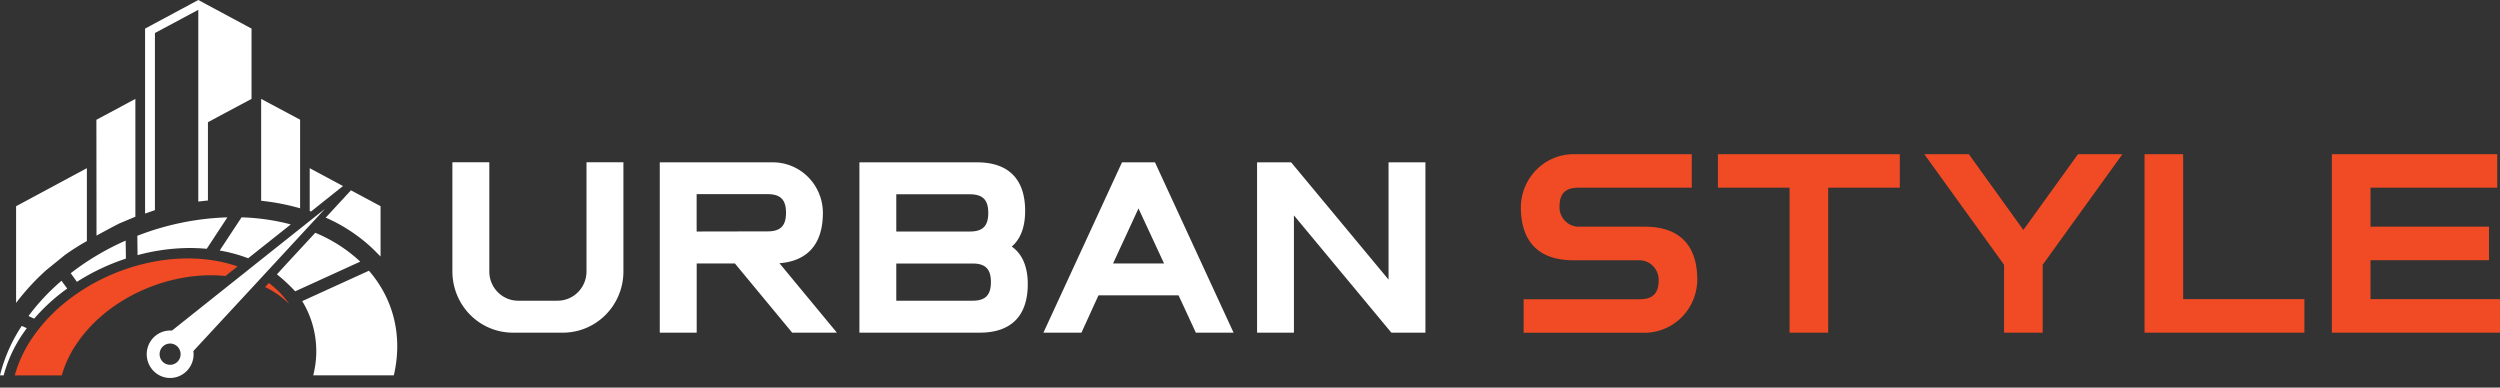 <svg width="258" height="40" fill="none" xmlns="http://www.w3.org/2000/svg"><rect width="100%" height="100%" fill="#333333" stroke="none"/><g clip-path="url(#clip0)"><path fill-rule="evenodd" clip-rule="evenodd" d="M27.746 29.206l-.387.418a9.104 9.104 0 012.482 1.744 9.332 9.332 0 00-2.095-2.162zM3.368 34.82a13.045 13.045 0 00-1.847 3.92h4.857a11.22 11.22 0 011.574-3.327c3.224-4.745 9.673-7.515 15.31-6.927l1.248-.988-.36-.125c-7.135-2.247-16.438 1.08-20.782 7.447z" fill="#F04B24"/><path d="M31.19 31.075a9.944 9.944 0 011.134 7.66h8.318c.926-3.986.018-7.806-2.567-10.798l-6.885 3.138zm-23.891-2.88l.639.89a22.33 22.33 0 015.056-2.396l-.027-1.857A26.937 26.937 0 007.3 28.195zM0 38.732h.381a13.9 13.9 0 012.052-4.398c.111-.163.223-.318.331-.469l-.519-.231A16.328 16.328 0 000 38.732zm2.94-6.118l.586.27a19.378 19.378 0 013.41-3.105l-.587-.804a22.22 22.22 0 00-3.409 3.639zm29.595-8.591l-2.963 3.202-.994 1.089a16.951 16.951 0 011.885 1.75L37.178 27a15.352 15.352 0 00-4.643-2.977zm-9.863 1.83c.703.121 1.397.289 2.078.5.258.083.586.196.862.297l4.396-3.49a22.392 22.392 0 00-5.08-.73l-2.256 3.422zm-1.337-.179l2.131-3.244c-3.182.1-6.324.744-9.294 1.904l.026 1.996a20.776 20.776 0 015.417-.736c.58 0 1.158.033 1.72.08zm-2.99 11.628a1.08 1.08 0 01-1.371.177 1.096 1.096 0 01-.45-.587 1.11 1.11 0 01.022-.743c.093-.238.264-.435.485-.558a1.073 1.073 0 011.359.261 1.105 1.105 0 01-.044 1.45zm7.2-9.392l-.98.78-6.811 5.421h-.2a2.397 2.397 0 00-1.34.415 2.44 2.44 0 00-.889 1.098 2.473 2.473 0 00.525 2.664 2.391 2.391 0 002.633.532 2.453 2.453 0 001.495-2.256 2.496 2.496 0 00-.026-.332l6.483-6.999.52-.563 6.582-7.118-7.993 6.358zm6.556-6.085l3.297-2.627-3.435-1.842v4.427l.138.042zm1.674.705a16.903 16.903 0 014.719 3.162l.78.78v-5.196l-3.055-1.637-2.611 2.826.167.066zM9.96 24.317c1.266-.703 2.345-1.254 2.345-1.254l1.665-.697v-12.16l-4.022 2.157.012 11.954zM30.97 12.35l-4.019-2.144v10.513c1.36.141 2.704.401 4.019.777V12.35zM4.778 27.872l1.943-1.575a25.769 25.769 0 012.245-1.42v-7.521L1.66 21.282v9.98a23.916 23.916 0 013.119-3.39zM15.989 3.406l4.476-2.393v19.792c.331-.045.662-.08.994-.113v-8.084l4.499-2.402V2.949L20.465.001 14.972 2.95v19.09l1.017-.356V3.406zm48.348 24.608V16.745h-3.81v11.27a3.051 3.051 0 01-.874 2.134 2.982 2.982 0 01-2.11.884H53.48a2.954 2.954 0 01-2.11-.884 3.021 3.021 0 01-.873-2.135V16.745h-3.81v11.27c0 1.674.657 3.281 1.828 4.466a6.206 6.206 0 004.414 1.85h5.159a6.18 6.18 0 002.39-.48 6.236 6.236 0 002.028-1.368 6.32 6.32 0 001.355-2.05 6.381 6.381 0 00.476-2.419zm20.585-6.05a5.254 5.254 0 00-1.515-3.684 5.132 5.132 0 00-3.644-1.526H68.089V34.33h3.81v-7.138h3.945l5.91 7.138h4.613l-5.927-7.165c2.934-.228 4.485-2.017 4.482-5.202zm-13.029 1.928v-3.855h7.328c1.328 0 1.896.575 1.896 1.921 0 1.347-.569 1.92-1.896 1.92l-7.328.014zm29.217 10.439c3.242 0 4.956-1.732 4.956-5.012 0-2.106-.776-3.262-1.653-3.873.918-.792 1.381-2.026 1.381-3.68 0-3.28-1.715-5.012-4.957-5.012H88.691V34.33h12.419zm-8.614-14.28h7.597c1.331 0 1.896.576 1.896 1.922 0 1.347-.565 1.919-1.896 1.919h-7.597v-3.84zm7.866 7.142c1.331 0 1.9.572 1.9 1.918 0 1.347-.569 1.922-1.9 1.922h-7.866v-3.84h7.866zm23.05 7.138h3.893l-8.111-17.577h-3.405l-8.108 17.577h3.925l1.759-3.856h8.262l1.785 3.856zm-8.544-7.144l2.624-5.676 2.637 5.676h-5.261zm18.665 7.143V22.226l10.057 12.106h3.514V16.75h-3.805v12.105L133.243 16.75h-3.514v17.58h3.804z" fill="#fff"/><path d="M169.755 23.394h-6.826a1.966 1.966 0 01-1.408-.593 2.016 2.016 0 01-.58-1.427c0-1.405.587-2.005 1.988-2.005h11.662v-3.457h-12.187a5.4 5.4 0 00-3.871 1.632 5.531 5.531 0 00-1.578 3.931c.029 3.523 1.897 5.385 5.405 5.385h6.826a1.983 1.983 0 011.406.593c.372.378.582.89.582 1.424 0 1.406-.587 2.005-1.988 2.005h-11.947v3.458h12.472c.719 0 1.431-.145 2.094-.425a5.452 5.452 0 001.773-1.206 5.565 5.565 0 001.582-3.924c-.029-3.532-1.897-5.391-5.405-5.391zm7.533-4.024h7.395v14.96h3.986V19.37h7.392v-3.458h-18.773v3.457zm37.16-3.458l-5.637 7.82-5.627-7.82h-4.596l8.23 11.411v7.008h3.987v-7.008l8.23-11.411h-4.587zm23.366 14.96h-12.512v-14.96h-3.984V34.33h16.496v-3.458zm20.186 0h-13.365V26.85h12.228v-3.455h-12.228V19.37h13.081v-3.458h-17.067V34.33H258v-3.458z" fill="#F04B24"/></g><defs><clipPath id="clip0"><path fill="#fff" transform="translate(0 .001)" d="M0 0h258v39H0z"/></clipPath></defs></svg>